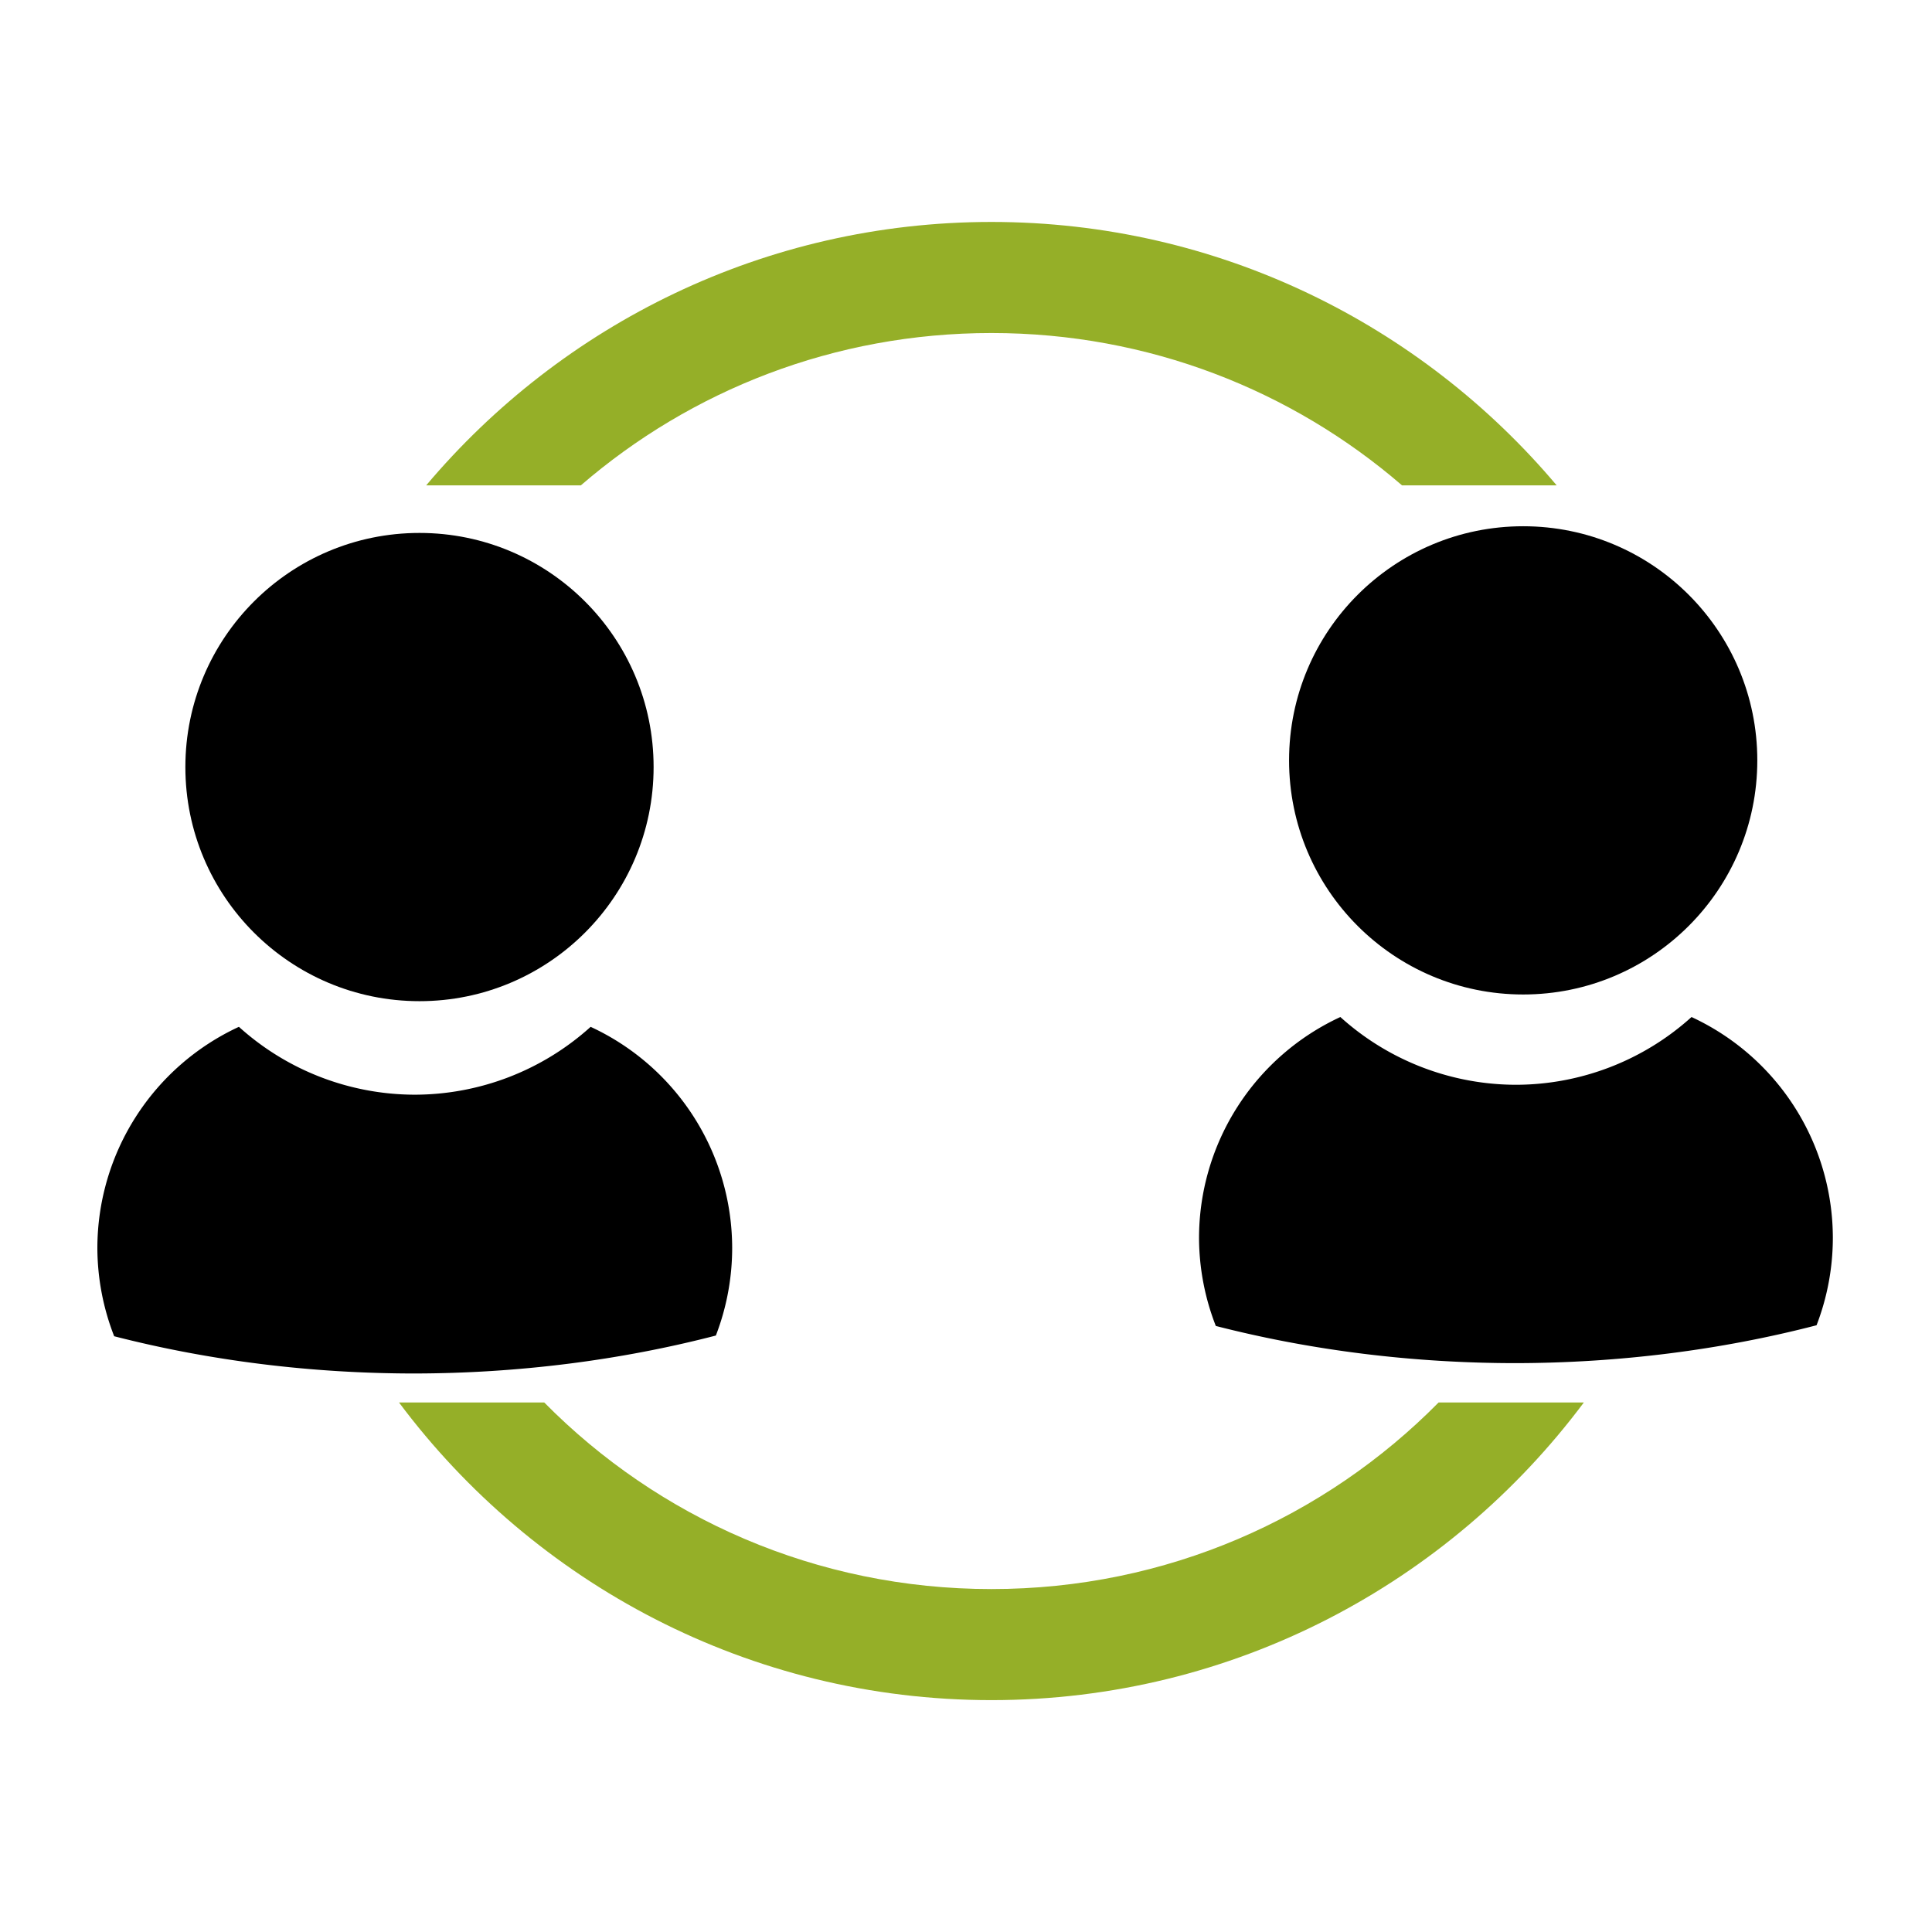 <?xml version="1.0" encoding="UTF-8" standalone="no"?>
<!-- Created with Inkscape (http://www.inkscape.org/) -->

<svg
   xmlns:dc="http://purl.org/dc/elements/1.1/"
   xmlns:cc="http://creativecommons.org/ns#"
   xmlns:rdf="http://www.w3.org/1999/02/22-rdf-syntax-ns#"
   xmlns:svg="http://www.w3.org/2000/svg"
   xmlns="http://www.w3.org/2000/svg"
   xmlns:sodipodi="http://sodipodi.sourceforge.net/DTD/sodipodi-0.dtd"
   xmlns:inkscape="http://www.inkscape.org/namespaces/inkscape"
   width="10cm"
   height="10cm"
   viewBox="0 0 100 100"
   version="1.1"
   id="svg6913"
   inkscape:version="0.92.1 r15371"
   sodipodi:docname="company-values.svg">
  <defs
     id="defs6907" />
  <sodipodi:namedview
     id="base"
     pagecolor="#ffffff"
     bordercolor="#666666"
     borderopacity="1.0"
     inkscape:pageopacity="0.0"
     inkscape:pageshadow="2"
     inkscape:zoom="1.7482473"
     inkscape:cx="204.10649"
     inkscape:cy="235.53216"
     inkscape:document-units="mm"
     inkscape:current-layer="layer1"
     showgrid="false"
     units="cm"
     showguides="true"
     inkscape:guide-bbox="true"
     inkscape:window-width="1920"
     inkscape:window-height="1017"
     inkscape:window-x="-8"
     inkscape:window-y="-8"
     inkscape:window-maximized="1">
    <sodipodi:guide
       position="49.979,32.874"
       orientation="1,0"
       id="guide7481"
       inkscape:locked="false" />
    <sodipodi:guide
       position="72.163,49.979"
       orientation="0,1"
       id="guide7483"
       inkscape:locked="false" />
    <sodipodi:guide
       position="100.872,94.801"
       orientation="0,1"
       id="guide7485"
       inkscape:locked="false" />
    <sodipodi:guide
       position="94.825,101.51"
       orientation="1,0"
       id="guide7487"
       inkscape:locked="false" />
    <sodipodi:guide
       position="101.445,5.212"
       orientation="0,1"
       id="guide7489"
       inkscape:locked="false" />
    <sodipodi:guide
       position="5.197,103.849"
       orientation="1,0"
       id="guide7491"
       inkscape:locked="false" />
    <inkscape:grid
       type="xygrid"
       id="grid7493" />
  </sodipodi:namedview>
  <g
     inkscape:label="Layer 1"
     inkscape:groupmode="layer"
     id="layer1"
     transform="translate(0,-197)">
    <g
       id="g5916"
       transform="matrix(0.229,0,0,0.229,-61.901,147.743)">
      <path
         id="path5876"
         transform="scale(0.265)"
         d="m 1223.811,1687.488 a 208.091,208.091 0 0 0 -120.725,188.606 208.091,208.091 0 0 0 14.338,75.312 707.107,466.69 0 0 0 256.383,31.764 707.107,466.69 0 0 0 256.812,-32.371 208.091,208.091 0 0 0 13.908,-74.705 208.091,208.091 0 0 0 -120.721,-188.594 224.286,224.286 0 0 1 -150,57.877 224.286,224.286 0 0 1 -149.996,-57.889 z"
         style="opacity:1;vector-effect:none;fill:#000000;fill-opacity:1;fill-rule:nonzero;stroke:none;stroke-width:43.36;stroke-linecap:round;stroke-linejoin:round;stroke-miterlimit:4;stroke-dasharray:none;stroke-dashoffset:0;stroke-opacity:1;paint-order:normal"
         inkscape:connector-curvature="0" />
      <circle
         transform="scale(1,-1)"
         r="52.917"
         cy="-388.47"
         cx="365.125"
         id="path5892"
         style="opacity:1;vector-effect:none;fill:#000000;fill-opacity:1;fill-rule:nonzero;stroke:none;stroke-width:8.465;stroke-linecap:round;stroke-linejoin:round;stroke-miterlimit:4;stroke-dasharray:none;stroke-dashoffset:0;stroke-opacity:1;paint-order:normal" />
      <path
         inkscape:connector-curvature="0"
         style="opacity:1;vector-effect:none;fill:#000000;fill-opacity:1;fill-rule:nonzero;stroke:none;stroke-width:11.472;stroke-linecap:round;stroke-linejoin:round;stroke-miterlimit:4;stroke-dasharray:none;stroke-dashoffset:0;stroke-opacity:1;paint-order:normal"
         d="m 573.264,444.969 a 55.058,55.058 0 0 0 -31.942,49.902 55.058,55.058 0 0 0 3.794,19.926 187.089,123.479 0 0 0 67.835,8.404 187.089,123.479 0 0 0 67.948,-8.565 55.058,55.058 0 0 0 3.68,-19.766 55.058,55.058 0 0 0 -31.941,-49.899 59.342,59.342 0 0 1 -39.688,15.313 59.342,59.342 0 0 1 -39.686,-15.316 z"
         id="path5897" />
      <circle
         style="opacity:1;vector-effect:none;fill:#000000;fill-opacity:1;fill-rule:nonzero;stroke:none;stroke-width:8.465;stroke-linecap:round;stroke-linejoin:round;stroke-miterlimit:4;stroke-dasharray:none;stroke-dashoffset:0;stroke-opacity:1;paint-order:normal"
         id="circle5899"
         cx="614.589"
         cy="-386.958"
         r="52.917"
         transform="scale(1,-1)" />
      <path
         inkscape:connector-curvature="0"
         id="path5901"
         d="m 494.399,265.262 c -51.201,0 -97.095,23.156 -127.764,59.544 h 34.954 c 24.864,-21.471 57.288,-34.439 92.81,-34.439 35.521,0 67.945,12.968 92.81,34.439 h 34.954 C 591.494,288.418 545.6,265.262 494.399,265.262 Z M 360.495,532.091 c 30.487,40.809 79.163,67.277 133.903,67.277 54.741,0 103.416,-26.468 133.903,-67.277 h -32.828 c -25.718,26.052 -61.471,42.174 -101.075,42.174 -39.604,0 -75.356,-16.122 -101.075,-42.174 z"
         style="color:#000000;font-style:normal;font-variant:normal;font-weight:normal;font-stretch:normal;font-size:medium;line-height:normal;font-family:sans-serif;font-variant-ligatures:normal;font-variant-position:normal;font-variant-caps:normal;font-variant-numeric:normal;font-variant-alternates:normal;font-feature-settings:normal;text-indent:0;text-align:start;text-decoration:none;text-decoration-line:none;text-decoration-style:solid;text-decoration-color:#000000;letter-spacing:normal;word-spacing:normal;text-transform:none;writing-mode:lr-tb;direction:ltr;text-orientation:mixed;dominant-baseline:auto;baseline-shift:baseline;text-anchor:start;white-space:normal;shape-padding:0;clip-rule:nonzero;display:inline;overflow:visible;visibility:visible;opacity:1;isolation:auto;mix-blend-mode:normal;color-interpolation:sRGB;color-interpolation-filters:linearRGB;solid-color:#000000;solid-opacity:1;vector-effect:none;fill:#95af28;fill-opacity:1;fill-rule:nonzero;stroke:none;stroke-width:25.104;stroke-linecap:round;stroke-linejoin:round;stroke-miterlimit:4;stroke-dasharray:none;stroke-dashoffset:0;stroke-opacity:1;paint-order:normal;color-rendering:auto;image-rendering:auto;shape-rendering:auto;text-rendering:auto;enable-background:accumulate" />
    </g>
  </g>
</svg>
